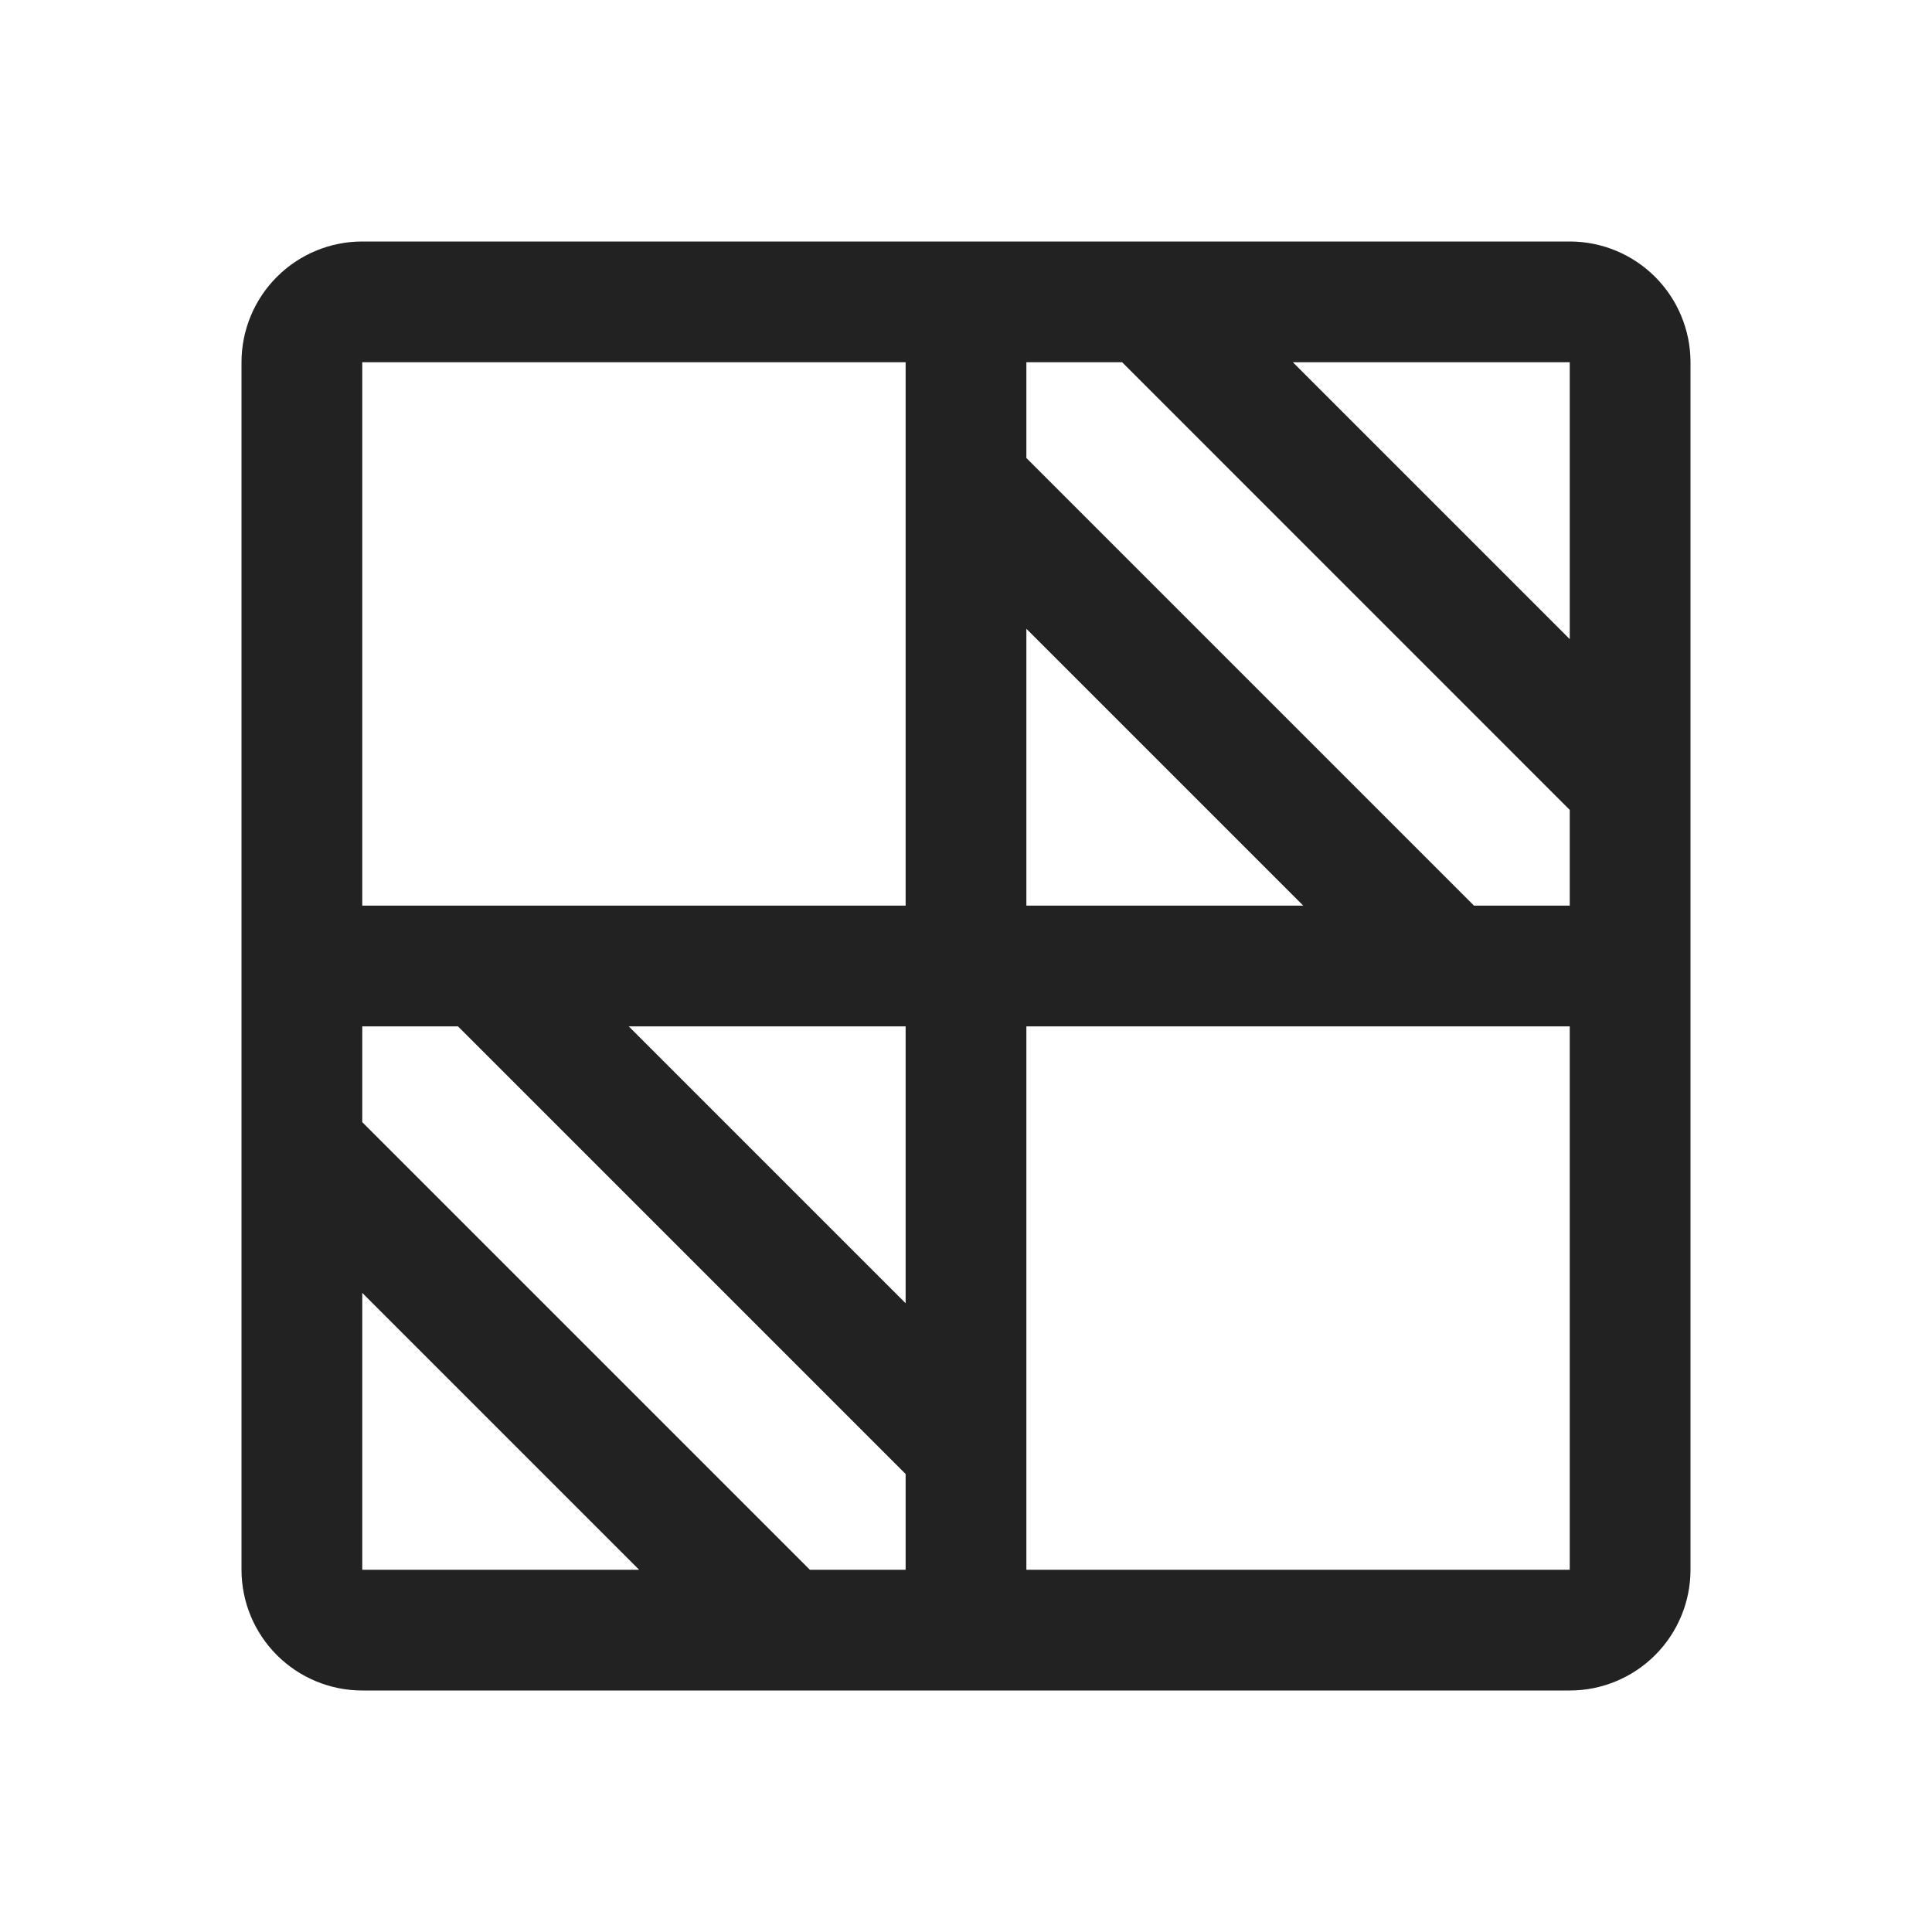 <svg width="32" height="32" viewBox="0 0 32 32" fill="none" xmlns="http://www.w3.org/2000/svg">
<path d="M26 4H6C5.47 4 4.961 4.211 4.586 4.586C4.211 4.961 4 5.47 4 6V26C4 26.53 4.211 27.039 4.586 27.414C4.961 27.789 5.47 28 6 28H26C26.53 28 27.039 27.789 27.414 27.414C27.789 27.039 28 26.53 28 26V6C28 5.47 27.789 4.961 27.414 4.586C27.039 4.211 26.53 4 26 4ZM24.414 15L17 7.586V6H18.586L26 13.415V15H24.414ZM17 10.414L21.586 15H17V10.414ZM26 10.586L21.414 6H26V10.586ZM15 6V15H6V6H15ZM13.414 26L6 18.586V17H7.586L15 24.414V26H13.414ZM15 21.586L10.414 17H15V21.586ZM6 21.414L10.586 26H6V21.414ZM26 26H17V17H26V26Z" fill="#222222"/>
</svg>
